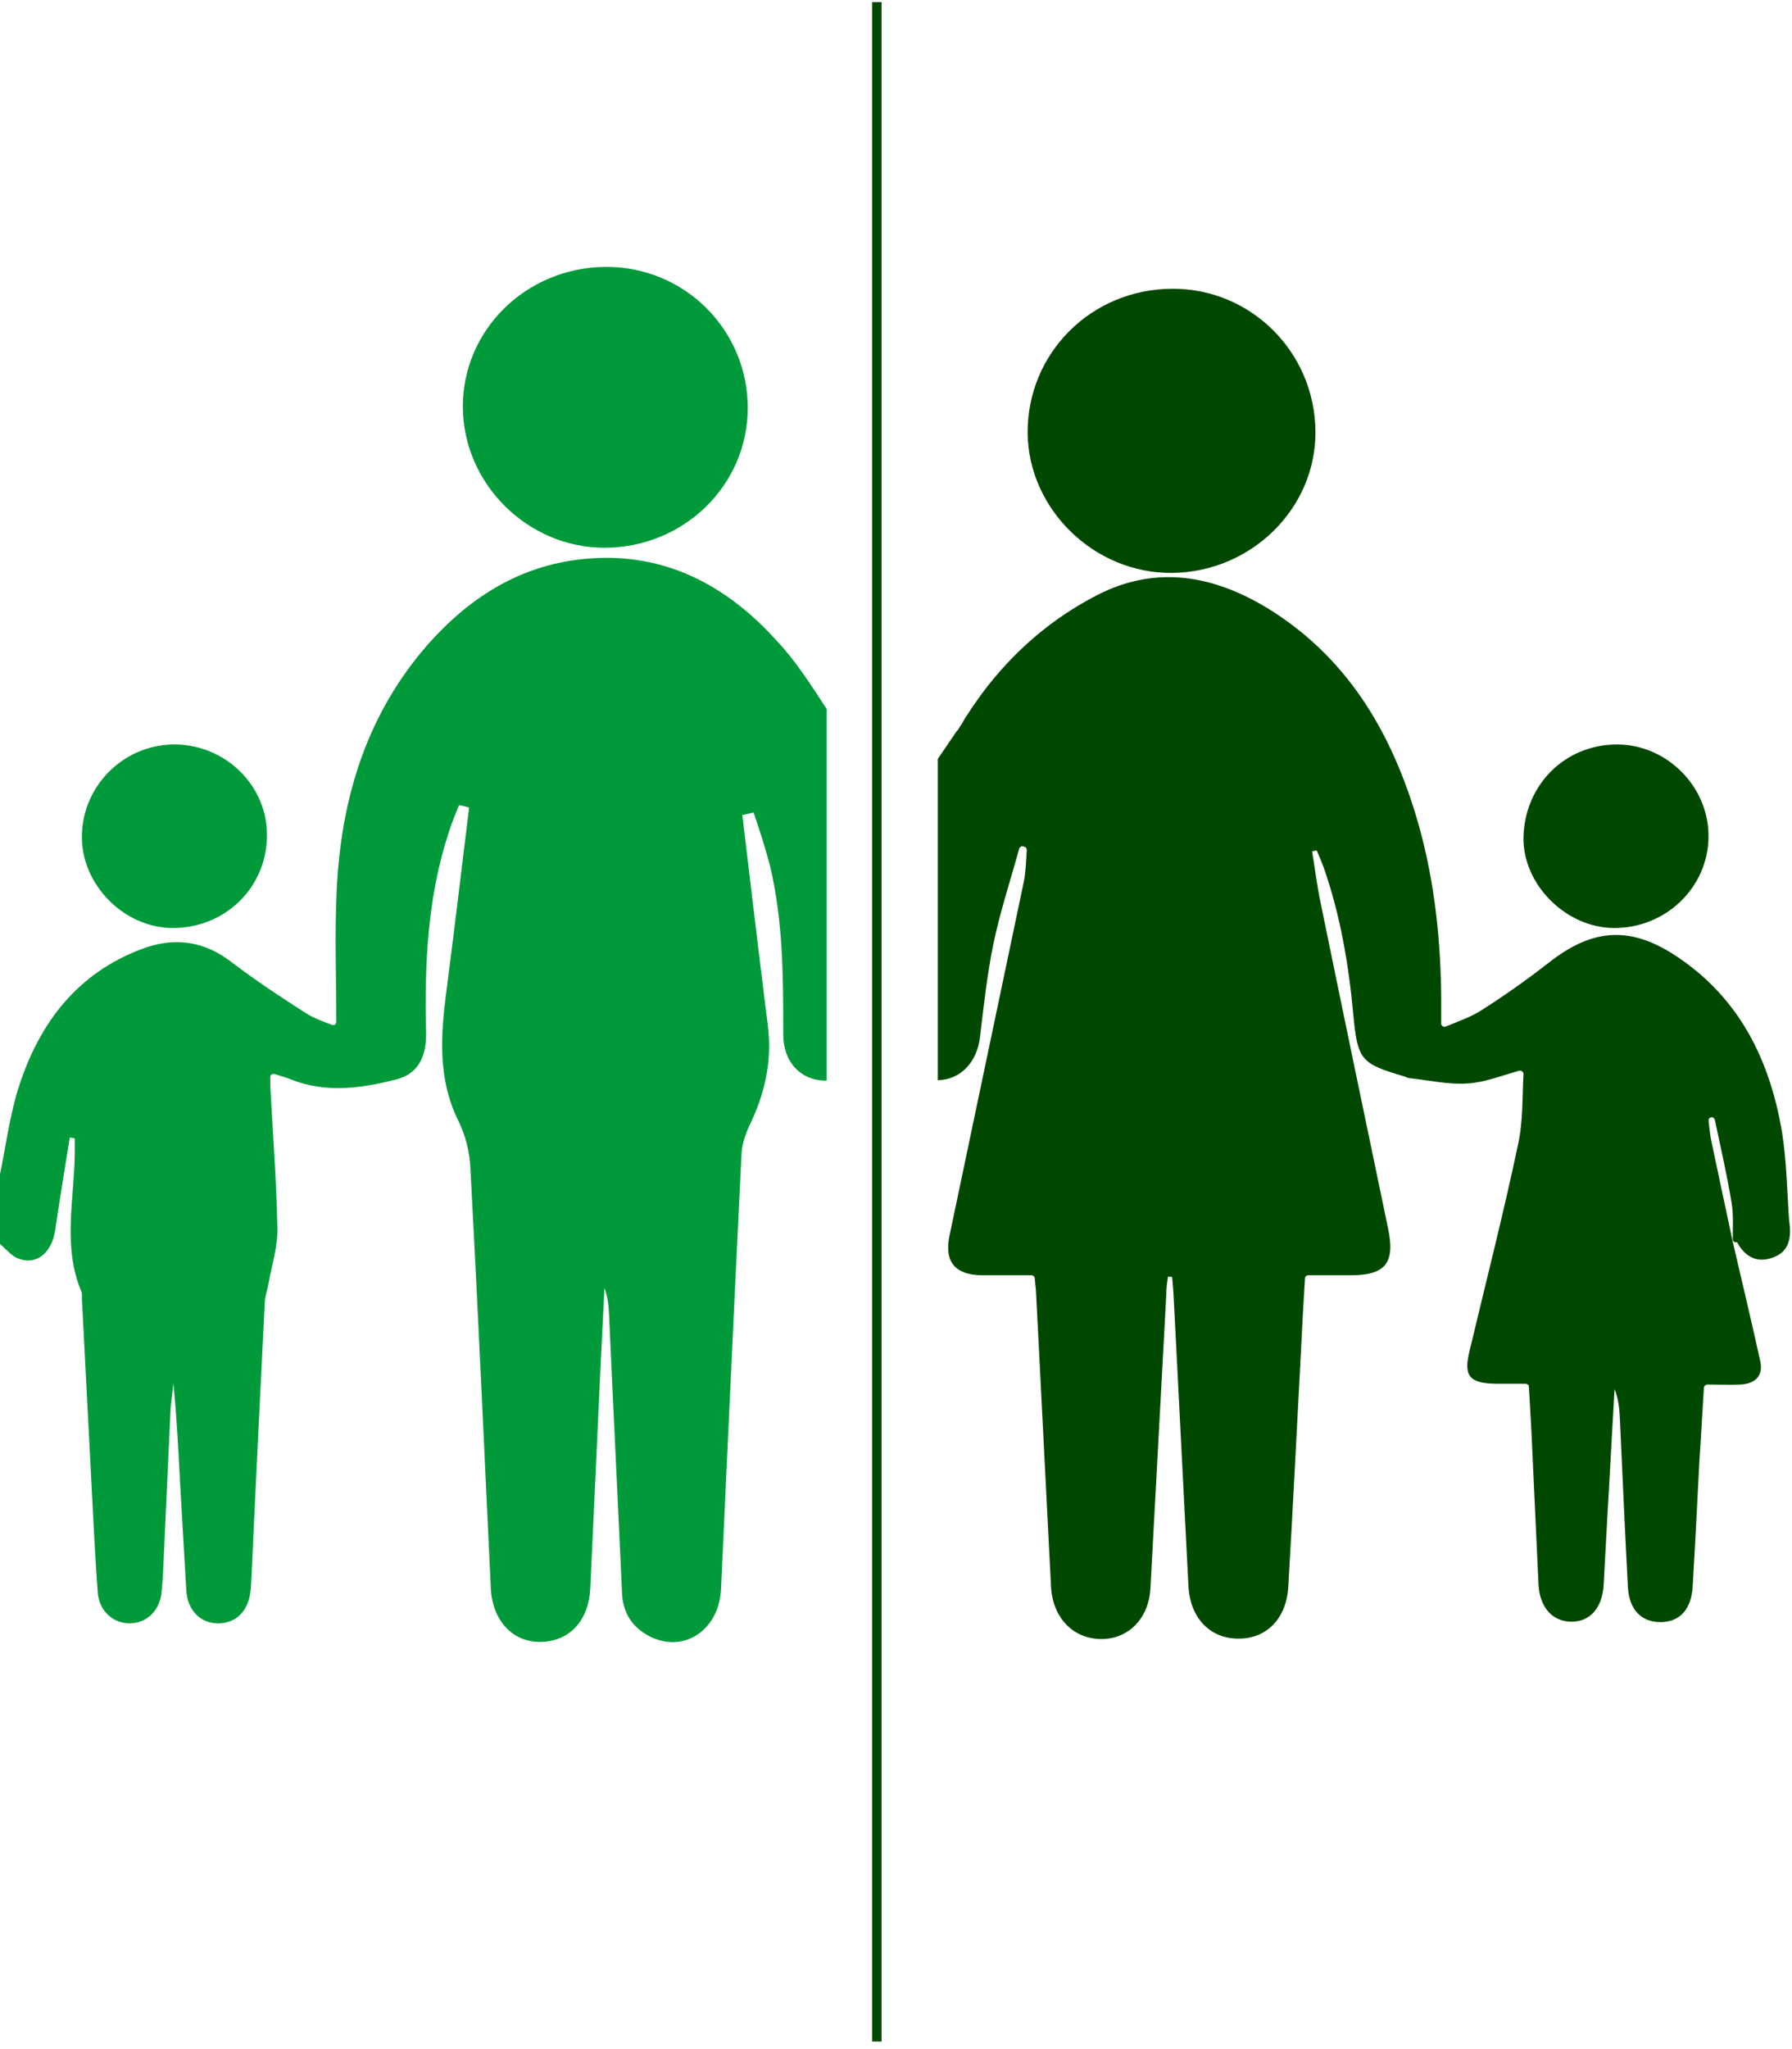 <svg width="189" height="216" viewBox="0 0 189 216" fill="none" xmlns="http://www.w3.org/2000/svg">
<g clip-path="url(#clip0_355_706)">
<path d="M87.19 74.738V113.908C87.058 113.908 86.97 113.908 86.838 113.908C84.327 113.778 82.608 111.865 82.608 109.039C82.608 103.04 82.608 97.084 81.198 91.215C80.714 89.345 80.097 87.476 79.48 85.65C78.775 85.824 79.04 85.737 78.291 85.911C79.172 93.302 80.053 100.692 80.978 108.083C81.463 111.822 80.67 115.3 79.04 118.647C78.599 119.603 78.247 120.647 78.203 121.69C77.454 136.95 76.749 152.253 76.044 167.512C75.823 172.034 71.814 174.468 68.157 172.294C66.483 171.294 65.69 169.816 65.602 167.903C65.162 158.122 64.677 148.383 64.236 138.602C64.192 137.645 64.104 136.689 63.752 135.776C63.619 138.732 63.443 141.688 63.311 144.645C62.959 152.253 62.606 159.861 62.254 167.469C62.077 170.86 60.051 173.033 57.011 173.077C54.059 173.12 51.944 170.816 51.768 167.469C51.063 152.644 50.402 137.819 49.609 123.038C49.521 121.342 49.08 119.647 48.331 118.125C46.129 113.648 46.481 109.039 47.098 104.344C47.935 97.953 48.684 91.519 49.477 85.128C48.86 84.954 49.036 84.998 48.419 84.868C48.023 85.824 47.627 86.78 47.318 87.78C45.071 94.649 44.763 101.736 44.939 108.865C44.983 111.517 44.014 113.213 41.811 113.778C38.11 114.734 34.365 115.256 30.664 113.778C30.136 113.561 29.607 113.43 28.946 113.213C28.726 113.169 28.505 113.3 28.505 113.517C28.505 113.865 28.505 114.169 28.505 114.474C28.77 119.473 29.166 124.473 29.254 129.472C29.298 131.472 28.637 133.472 28.285 135.472C28.197 136.037 27.977 136.558 27.933 137.124C27.448 146.818 26.963 156.557 26.523 166.251C26.479 166.817 26.479 167.382 26.391 167.947C26.082 170.034 24.672 171.208 22.822 171.121C21.06 171.034 19.782 169.686 19.65 167.686C19.43 163.86 19.209 160.078 18.989 156.252C18.813 152.774 18.636 149.34 18.284 145.819C18.196 146.818 18.02 147.818 17.976 148.818C17.711 154.557 17.447 160.295 17.183 166.034C17.139 166.73 17.094 167.382 17.006 168.077C16.742 169.903 15.376 171.121 13.658 171.121C11.896 171.121 10.442 169.773 10.309 167.86C10.045 164.339 9.869 160.817 9.693 157.296C9.34 150.47 8.988 143.688 8.635 136.863C8.635 136.645 8.679 136.385 8.591 136.167C6.565 131.385 7.842 126.429 7.886 121.516C7.886 120.995 7.886 120.516 7.886 119.995C7.71 119.951 7.534 119.951 7.358 119.908C6.829 123.168 6.3 126.429 5.816 129.69C5.463 132.037 3.877 133.385 1.983 132.689C1.234 132.428 0.661 131.689 0.044 131.168C-0.044 131.124 -0.088 130.994 -0.088 130.907V124.255V124.212C0.617 120.908 1.013 117.473 2.071 114.3C4.23 107.778 8.151 102.605 14.936 100.04C18.372 98.736 21.544 99.171 24.496 101.475C27.007 103.388 29.651 105.127 32.294 106.822C33.131 107.344 34.101 107.692 35.026 108.039C35.246 108.126 35.467 107.952 35.467 107.735C35.467 102.996 35.29 98.388 35.511 93.823C35.951 84.52 38.462 75.868 44.587 68.565C49.169 63.13 54.896 59.392 62.21 58.87C70.228 58.261 76.705 61.783 81.859 67.478C83.886 69.608 85.516 72.173 87.19 74.738Z" fill="#009A3A"/>
<path d="M78.864 43.002C78.864 51.131 72.123 57.739 63.752 57.739C55.645 57.739 48.86 51.001 48.816 42.915C48.772 34.785 55.513 28.177 63.884 28.134C72.167 28.09 78.864 34.742 78.864 43.002Z" fill="#009A3A"/>
<path d="M28.153 88.215C28.065 93.649 23.659 97.866 18.152 97.823C13.041 97.779 8.547 93.215 8.635 88.085C8.723 82.694 13.217 78.346 18.636 78.477C23.967 78.607 28.285 82.998 28.153 88.215Z" fill="#009A3A"/>
<path d="M186.981 132.559C185.351 133.168 184.073 132.515 183.236 130.994C183.192 130.95 183.148 130.95 183.06 130.95C182.884 130.95 182.752 130.82 182.752 130.603C182.752 129.298 182.84 127.994 182.619 126.733C182.135 123.821 181.474 120.908 180.857 118.039C180.813 117.865 180.637 117.734 180.461 117.778C180.284 117.821 180.196 117.952 180.196 118.125C180.284 118.778 180.328 119.473 180.461 120.125C181.21 123.734 182.003 127.342 182.752 130.907C183.721 135.08 184.734 139.297 185.659 143.514C185.968 144.993 185.175 145.862 183.545 145.949C182.443 145.993 181.342 145.949 180.064 145.949C179.888 145.949 179.756 146.079 179.712 146.253C179.535 148.949 179.403 151.557 179.227 154.122C179.007 158.513 178.786 162.861 178.522 167.251C178.39 169.643 177.156 170.99 175.13 170.99C173.103 170.99 171.825 169.686 171.693 167.295C171.385 161.469 171.12 155.6 170.856 149.731C170.812 148.644 170.724 147.514 170.283 146.427C170.019 150.862 169.799 155.296 169.534 159.73C169.402 162.165 169.27 164.6 169.138 167.034C169.006 169.469 167.728 170.947 165.745 170.947C163.763 170.947 162.397 169.469 162.265 167.034C162 161.643 161.78 156.252 161.516 150.862C161.428 149.383 161.34 147.862 161.251 146.166C161.251 145.993 161.075 145.862 160.899 145.862C159.842 145.862 158.784 145.862 157.771 145.862C154.951 145.819 154.334 145.036 154.995 142.384C156.713 135.167 158.564 127.951 160.106 120.647C160.635 118.256 160.547 115.778 160.679 113.213C160.679 112.995 160.458 112.822 160.238 112.865C158.211 113.43 156.493 114.126 154.731 114.213C152.748 114.343 150.678 113.865 148.651 113.648C148.431 113.648 148.21 113.474 147.99 113.43C143.584 112.126 143.188 111.735 142.747 107.126C142.263 101.779 141.381 96.519 139.619 91.476C139.399 90.867 139.134 90.258 138.87 89.65C138.694 89.693 138.562 89.693 138.385 89.737C138.694 91.606 138.914 93.432 139.311 95.301C141.646 106.692 144.025 118.125 146.404 129.516C147.153 133.124 146.14 134.428 142.439 134.428C140.985 134.428 139.531 134.428 137.989 134.428C137.813 134.428 137.636 134.559 137.636 134.733C137.46 137.515 137.328 140.123 137.196 142.732C136.755 150.905 136.359 159.078 135.874 167.251C135.698 170.556 133.627 172.729 130.675 172.729C127.679 172.773 125.521 170.599 125.344 167.208C124.816 156.861 124.287 146.558 123.758 136.211C123.714 135.689 123.67 135.124 123.626 134.602C123.494 134.602 123.318 134.602 123.186 134.559C123.097 135.167 123.009 135.776 123.009 136.428C122.437 146.775 121.908 157.078 121.335 167.425C121.159 170.686 118.912 172.86 116.004 172.773C113.096 172.686 111.026 170.469 110.849 167.251C110.321 156.861 109.792 146.471 109.263 136.08C109.219 135.646 109.175 135.254 109.131 134.733C109.131 134.559 108.955 134.428 108.779 134.428C106.972 134.428 105.254 134.428 103.536 134.428C100.716 134.385 99.57 132.994 100.143 130.255C102.743 117.821 105.386 105.344 107.986 92.91C108.206 91.823 108.206 90.693 108.294 89.606C108.294 89.432 108.206 89.302 108.03 89.258L107.897 89.215C107.721 89.171 107.545 89.302 107.501 89.432C106.576 92.78 105.474 96.127 104.769 99.518C104.108 102.736 103.756 106.04 103.36 109.3C103.051 111.996 101.289 113.821 98.91 113.865V79.999L100.892 77.086C100.936 77.042 100.98 76.999 101.024 76.955C101.157 76.738 101.333 76.434 101.553 76.129V76.086C101.685 75.912 101.773 75.695 101.906 75.521C102.434 74.695 103.007 73.869 103.58 73.086C106.796 68.782 110.805 65.261 115.696 62.739C121.952 59.522 127.988 60.652 133.715 64.13C141.91 69.173 146.536 76.825 149.268 85.737C151.162 91.91 151.911 98.301 151.999 104.735C151.999 105.692 151.999 106.648 151.999 107.909C151.999 108.126 152.264 108.3 152.484 108.213C153.938 107.605 155.216 107.17 156.273 106.474C158.74 104.909 161.119 103.214 163.41 101.431C168.08 97.779 172.09 97.606 176.98 100.91C183.545 105.344 186.673 111.822 187.95 119.343C188.435 122.429 188.479 125.56 188.699 128.69C188.964 130.385 188.744 131.95 186.981 132.559Z" fill="#004800"/>
<path d="M123.626 60.392C115.431 60.478 108.47 53.697 108.382 45.654C108.338 37.22 115.079 30.481 123.626 30.438C131.909 30.394 138.65 37.089 138.738 45.436C138.826 53.566 131.997 60.305 123.626 60.392Z" fill="#004800"/>
<path d="M180.196 88.215C180.152 93.562 175.658 97.866 170.195 97.823C165.129 97.779 160.591 93.215 160.679 88.258C160.811 82.737 165.04 78.477 170.548 78.477C175.791 78.477 180.24 82.911 180.196 88.215Z" fill="#004800"/>
<path d="M92.477 0.223V215.204" stroke="#004800" stroke-miterlimit="10"/>
</g>
<defs>
<clipPath id="clip0_355_706">
<rect width="188.876" height="214.981" fill="white" transform="translate(0 0.223)"/>
</clipPath>
</defs>
</svg>
